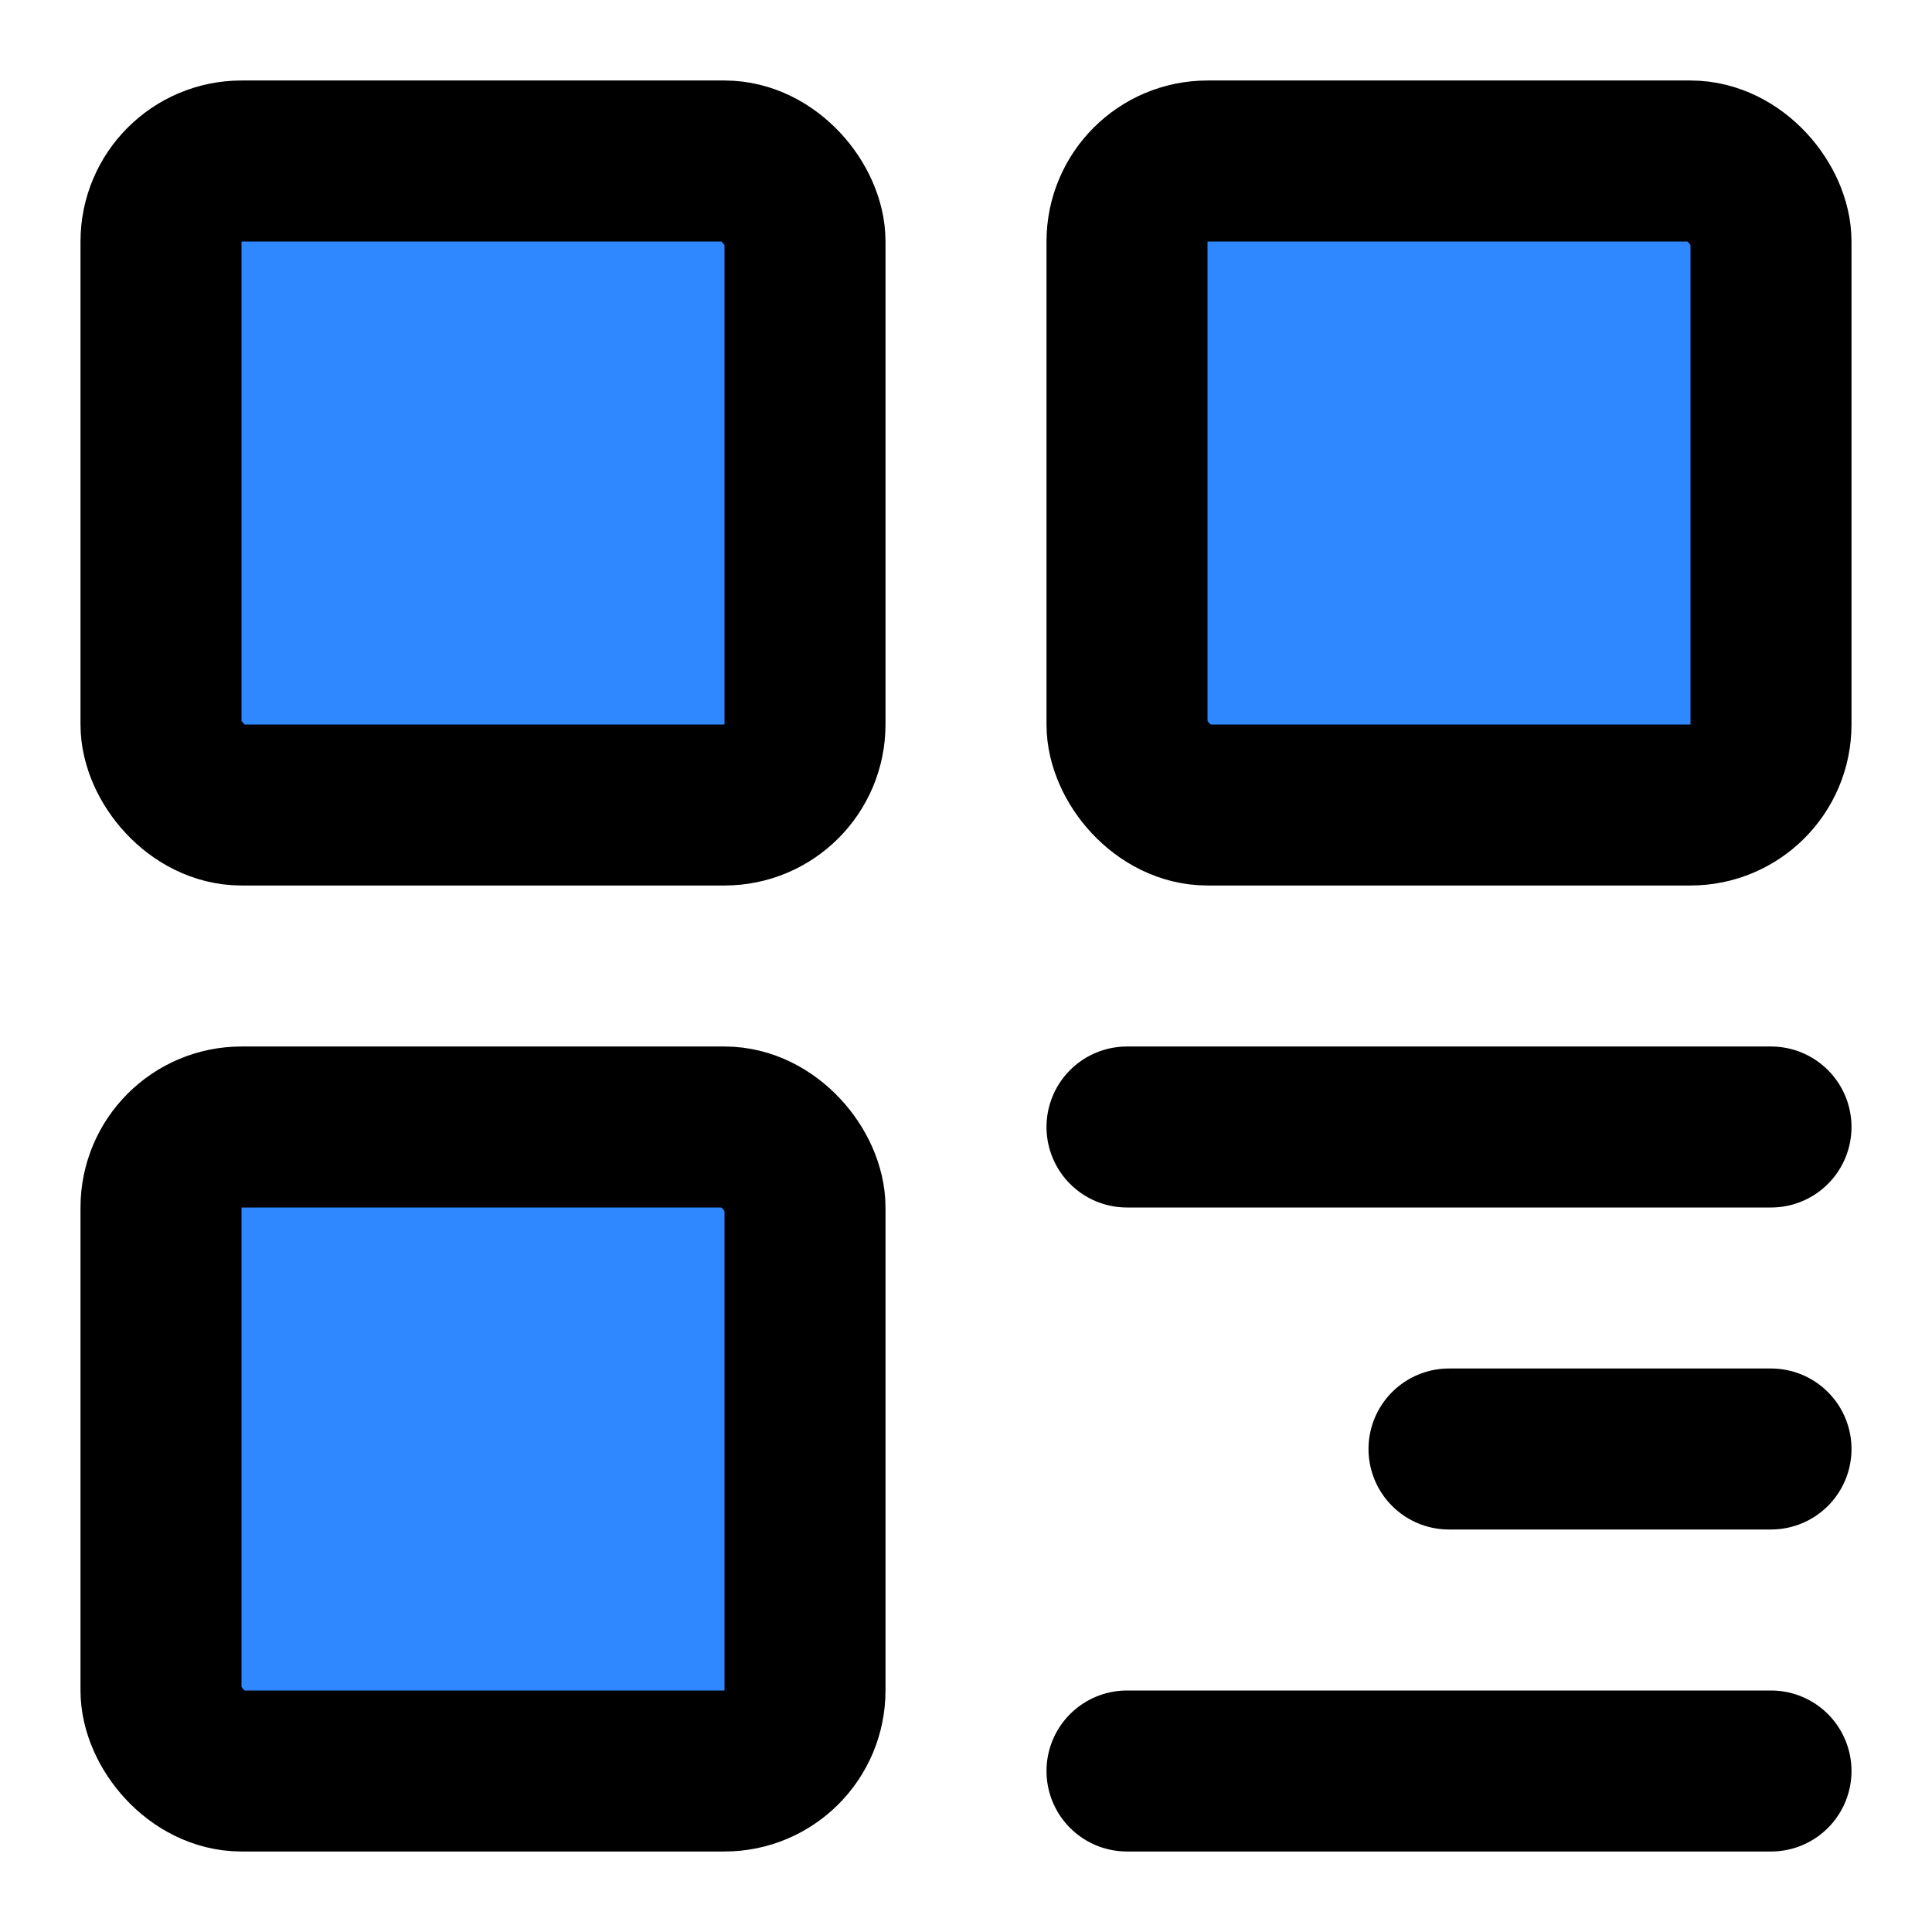 <svg xmlns="http://www.w3.org/2000/svg" xmlns:xlink="http://www.w3.org/1999/xlink" aria-hidden="true" role="img" class="iconify iconify--icon-park" width="1em" height="1em" preserveAspectRatio="xMidYMid meet" viewBox="0 0 48 48"><g fill="none" stroke="#000" stroke-linejoin="round" stroke-width="4"><rect width="16" height="16" x="4" y="4" fill="#2F88FF" rx="2"></rect><rect width="16" height="16" x="4" y="28" fill="#2F88FF" rx="2"></rect><rect width="16" height="16" x="28" y="4" fill="#2F88FF" rx="2"></rect><path stroke-linecap="round" d="M28 28H44"></path><path stroke-linecap="round" d="M36 36H44"></path><path stroke-linecap="round" d="M28 44H44"></path></g></svg>